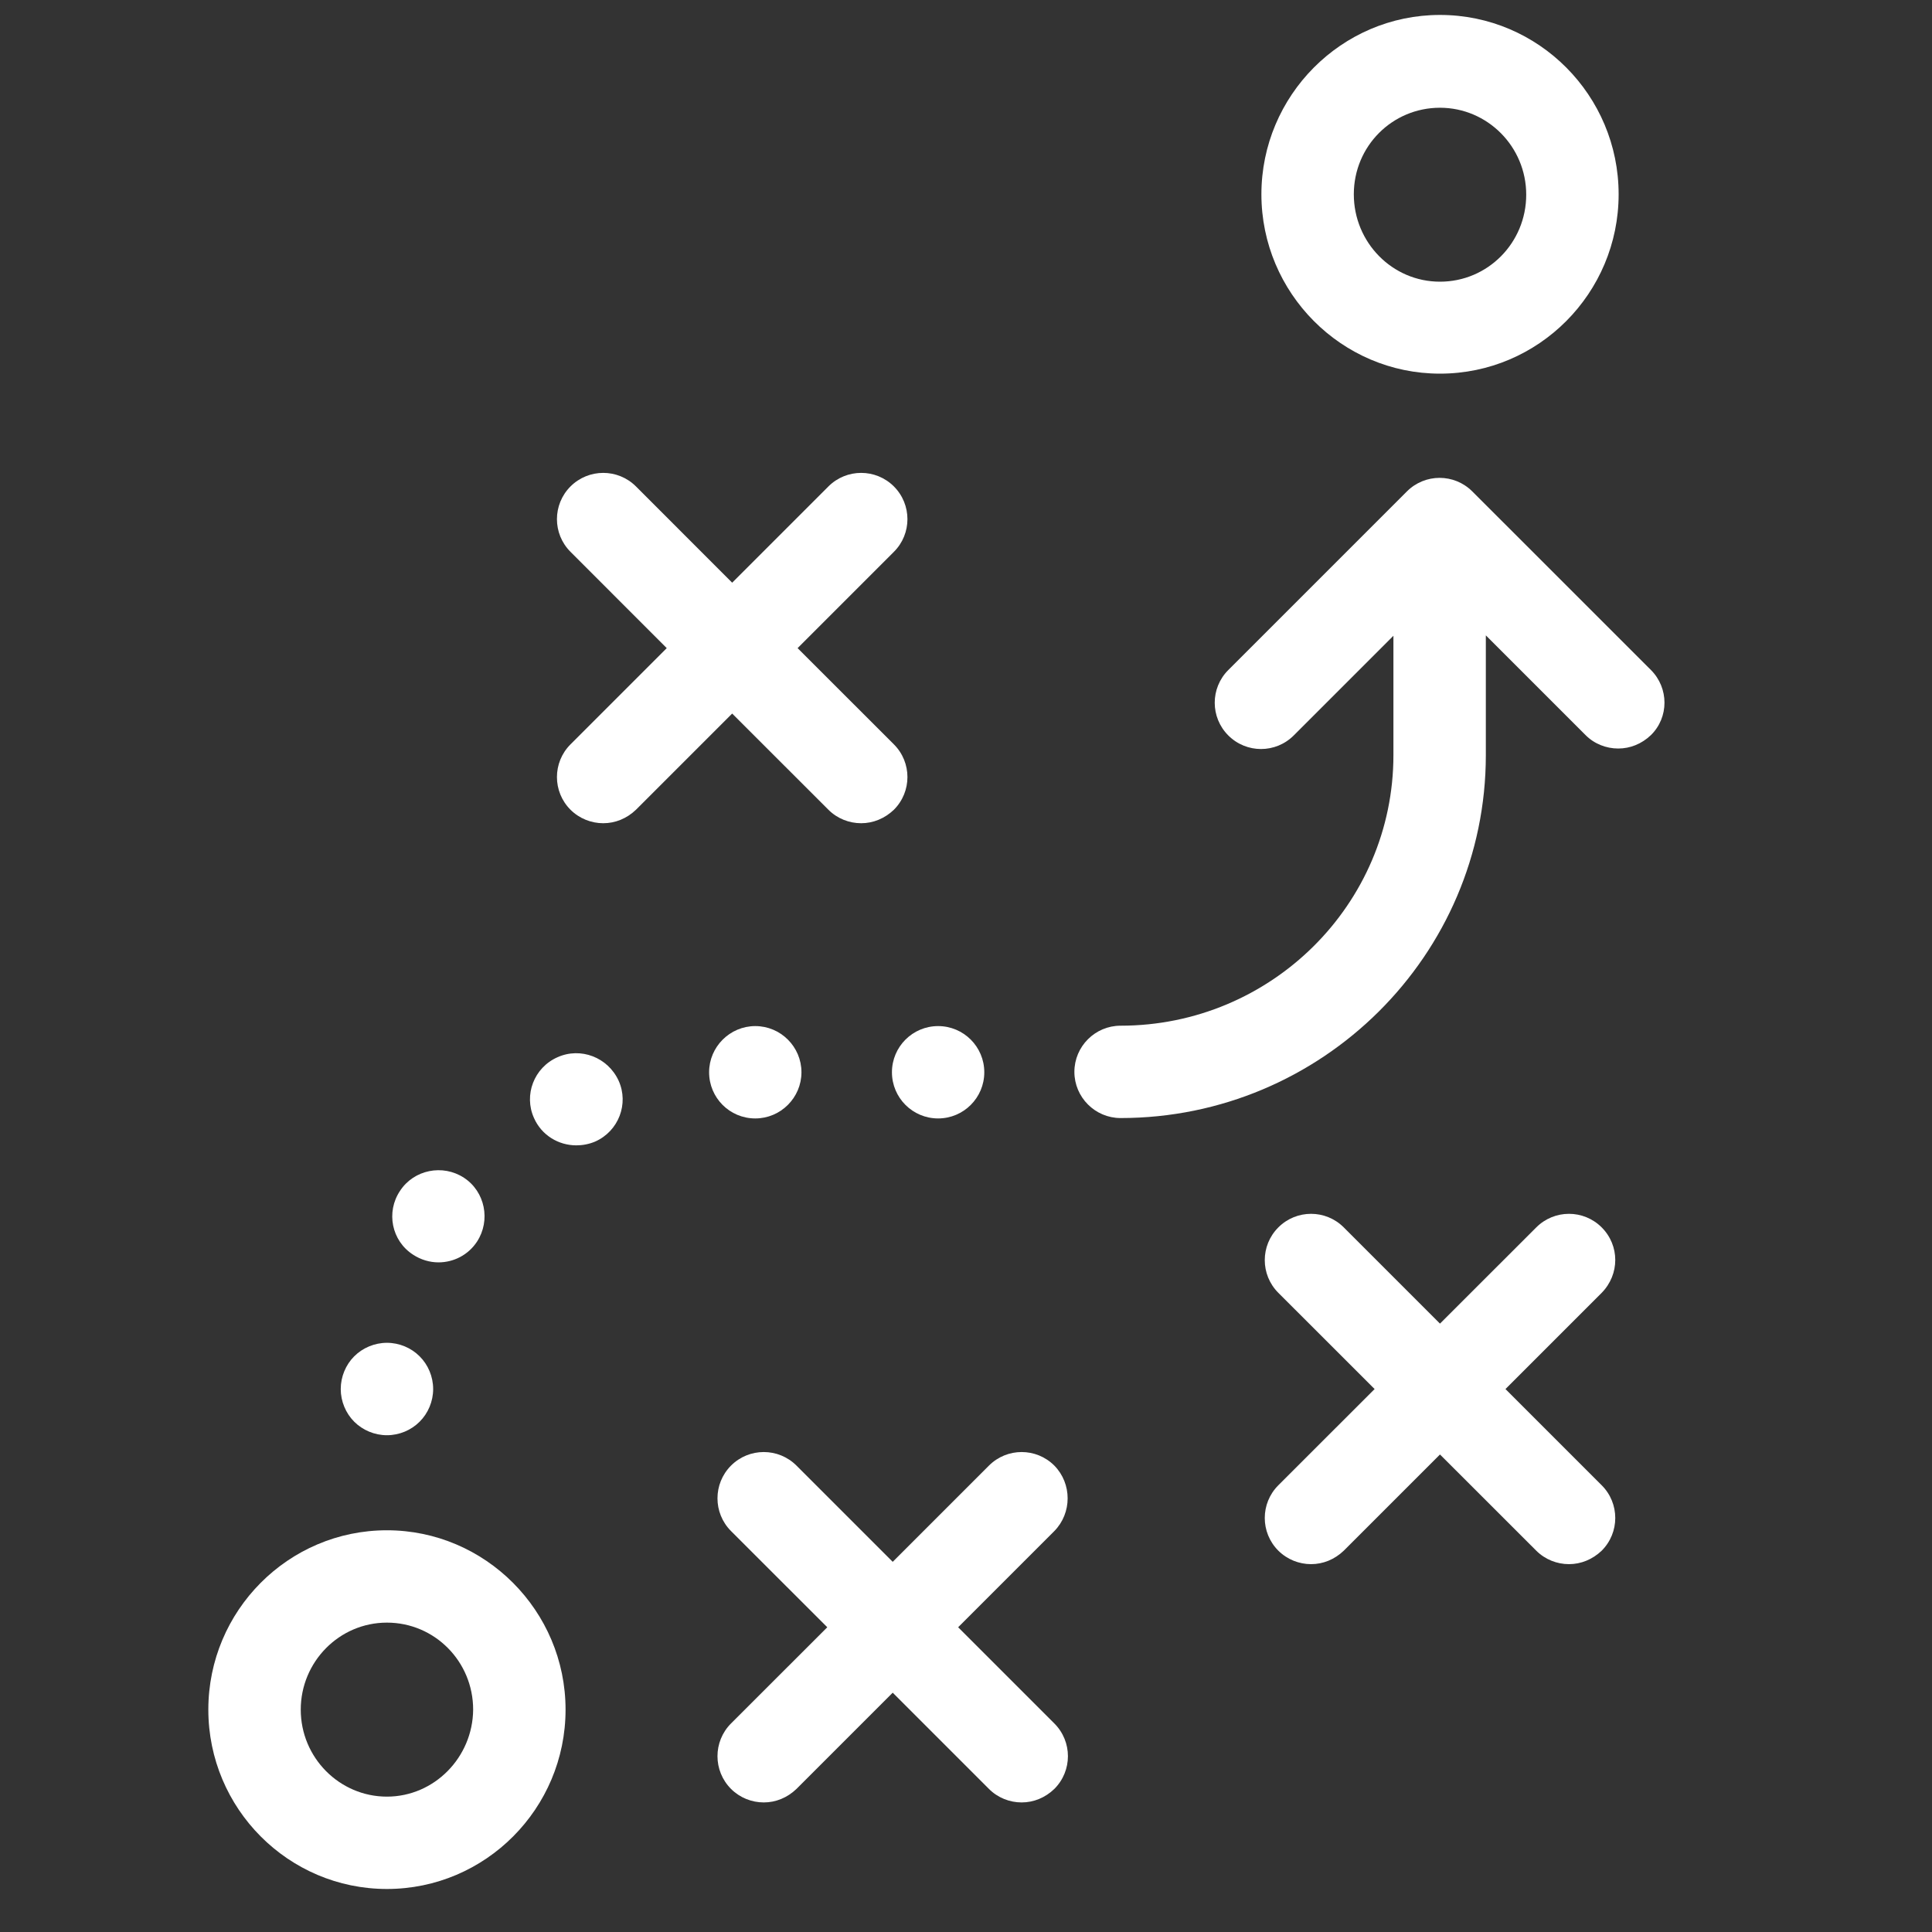 <svg width="30" height="30" viewBox="0 0 30 30" fill="none" xmlns="http://www.w3.org/2000/svg">
<rect x="0" y="0" width="30" height="30" fill="#333333" stroke="none"/>
<g id="fi_125842" clip-path="url(#clip0_29_4020)">
<g id="Group">
<g id="Group_2">
<path id="Vector" d="M22.36 5.802C23.89 5.802 25.134 4.553 25.134 3.017C25.134 1.481 23.89 0.232 22.36 0.232C20.83 0.232 19.587 1.487 19.587 3.017C19.587 4.547 20.83 5.802 22.36 5.802ZM22.36 1.673C23.096 1.673 23.699 2.276 23.699 3.023C23.699 3.77 23.102 4.374 22.36 4.374C21.619 4.374 21.022 3.764 21.022 3.017C21.022 2.27 21.619 1.673 22.36 1.673Z" fill="white"/>
<path id="Vector_2" d="M6.008 23.762C4.478 23.762 3.235 25.011 3.235 26.547C3.235 28.083 4.478 29.332 6.008 29.332C7.538 29.332 8.782 28.083 8.782 26.547C8.782 25.011 7.532 23.762 6.008 23.762ZM6.008 27.898C5.273 27.898 4.67 27.294 4.67 26.547C4.67 25.806 5.267 25.196 6.008 25.196C6.75 25.196 7.347 25.8 7.347 26.547C7.341 27.288 6.744 27.898 6.008 27.898Z" fill="white"/>
<path id="Vector_3" d="M12.864 12.574C13.001 12.711 13.186 12.783 13.372 12.783C13.557 12.783 13.736 12.711 13.88 12.574C14.161 12.293 14.161 11.839 13.88 11.558L12.385 10.064L13.88 8.569C14.161 8.289 14.161 7.834 13.88 7.553C13.599 7.273 13.145 7.273 12.864 7.553L11.369 9.048L9.875 7.553C9.594 7.273 9.14 7.273 8.859 7.553C8.578 7.834 8.578 8.289 8.859 8.569L10.353 10.064L8.859 11.558C8.578 11.839 8.578 12.293 8.859 12.574C8.997 12.711 9.182 12.783 9.367 12.783C9.553 12.783 9.732 12.711 9.875 12.574L11.369 11.08L12.864 12.574Z" fill="white"/>
<path id="Vector_4" d="M24.871 19.059C24.59 18.778 24.136 18.778 23.855 19.059L22.36 20.553L20.866 19.059C20.585 18.778 20.131 18.778 19.85 19.059C19.569 19.34 19.569 19.794 19.85 20.075L21.345 21.569L19.85 23.063C19.569 23.344 19.569 23.798 19.85 24.079C19.988 24.216 20.173 24.288 20.358 24.288C20.544 24.288 20.723 24.216 20.866 24.079L22.36 22.585L23.855 24.079C23.992 24.216 24.177 24.288 24.363 24.288C24.548 24.288 24.727 24.216 24.871 24.079C25.152 23.798 25.152 23.344 24.871 23.063L23.377 21.569L24.871 20.075C25.152 19.788 25.152 19.34 24.871 19.059Z" fill="white"/>
<path id="Vector_5" d="M16.372 22.758C16.091 22.477 15.637 22.477 15.356 22.758L13.862 24.252L12.368 22.758C12.087 22.477 11.632 22.477 11.351 22.758C11.071 23.039 11.071 23.493 11.351 23.774L12.846 25.268L11.351 26.762C11.071 27.043 11.071 27.497 11.351 27.778C11.489 27.916 11.674 27.988 11.86 27.988C12.045 27.988 12.224 27.916 12.368 27.778L13.862 26.284L15.356 27.778C15.493 27.916 15.679 27.988 15.864 27.988C16.049 27.988 16.229 27.916 16.372 27.778C16.653 27.497 16.653 27.043 16.372 26.762L14.878 25.268L16.372 23.774C16.647 23.493 16.647 23.039 16.372 22.758Z" fill="white"/>
<path id="Vector_6" d="M11.728 17.367C12.123 17.367 12.445 17.044 12.445 16.65C12.445 16.255 12.123 15.933 11.728 15.933C11.334 15.933 11.011 16.255 11.011 16.65C11.011 17.044 11.328 17.367 11.728 17.367Z" fill="white"/>
<path id="Vector_7" d="M6.415 19.483C6.534 19.561 6.672 19.602 6.809 19.602C7.042 19.602 7.27 19.489 7.407 19.28C7.622 18.951 7.533 18.503 7.204 18.288C6.875 18.073 6.427 18.162 6.212 18.491C5.991 18.82 6.08 19.268 6.415 19.483Z" fill="white"/>
<path id="Vector_8" d="M8.656 16.417C8.292 16.578 8.13 17.003 8.292 17.361C8.411 17.63 8.674 17.785 8.949 17.785C9.045 17.785 9.146 17.767 9.242 17.726C9.606 17.564 9.768 17.14 9.606 16.781C9.439 16.417 9.015 16.255 8.656 16.417Z" fill="white"/>
<path id="Vector_9" d="M14.567 17.367C14.963 17.367 15.284 17.046 15.284 16.65C15.284 16.254 14.963 15.933 14.567 15.933C14.171 15.933 13.85 16.254 13.85 16.65C13.85 17.046 14.171 17.367 14.567 17.367Z" fill="white"/>
<path id="Vector_10" d="M6.008 22.286C6.2 22.286 6.385 22.208 6.516 22.076C6.648 21.945 6.726 21.76 6.726 21.569C6.726 21.377 6.648 21.192 6.516 21.061C6.385 20.929 6.2 20.851 6.008 20.851C5.817 20.851 5.632 20.929 5.5 21.061C5.369 21.192 5.291 21.377 5.291 21.569C5.291 21.76 5.369 21.945 5.5 22.076C5.632 22.208 5.817 22.286 6.008 22.286Z" fill="white"/>
<path id="Vector_11" d="M25.636 10.404L22.862 7.631C22.581 7.35 22.127 7.35 21.846 7.631L19.073 10.404C18.792 10.685 18.792 11.139 19.073 11.42C19.354 11.701 19.808 11.701 20.089 11.42L21.637 9.872V11.725C21.637 14.044 19.737 15.927 17.4 15.927C17.005 15.927 16.683 16.249 16.683 16.644C16.683 17.038 17.005 17.361 17.4 17.361C20.526 17.361 23.072 14.833 23.072 11.725V9.866L24.62 11.414C24.757 11.552 24.942 11.623 25.128 11.623C25.313 11.623 25.492 11.552 25.636 11.414C25.916 11.139 25.916 10.685 25.636 10.404Z" fill="white"/>
</g>
</g>
</g>
<defs>
<clipPath id="clip0_29_4020">
<rect width="29.1" height="29.1" fill="white" transform="translate(-0.009 0.232)"/>
</clipPath>
</defs>
</svg>
